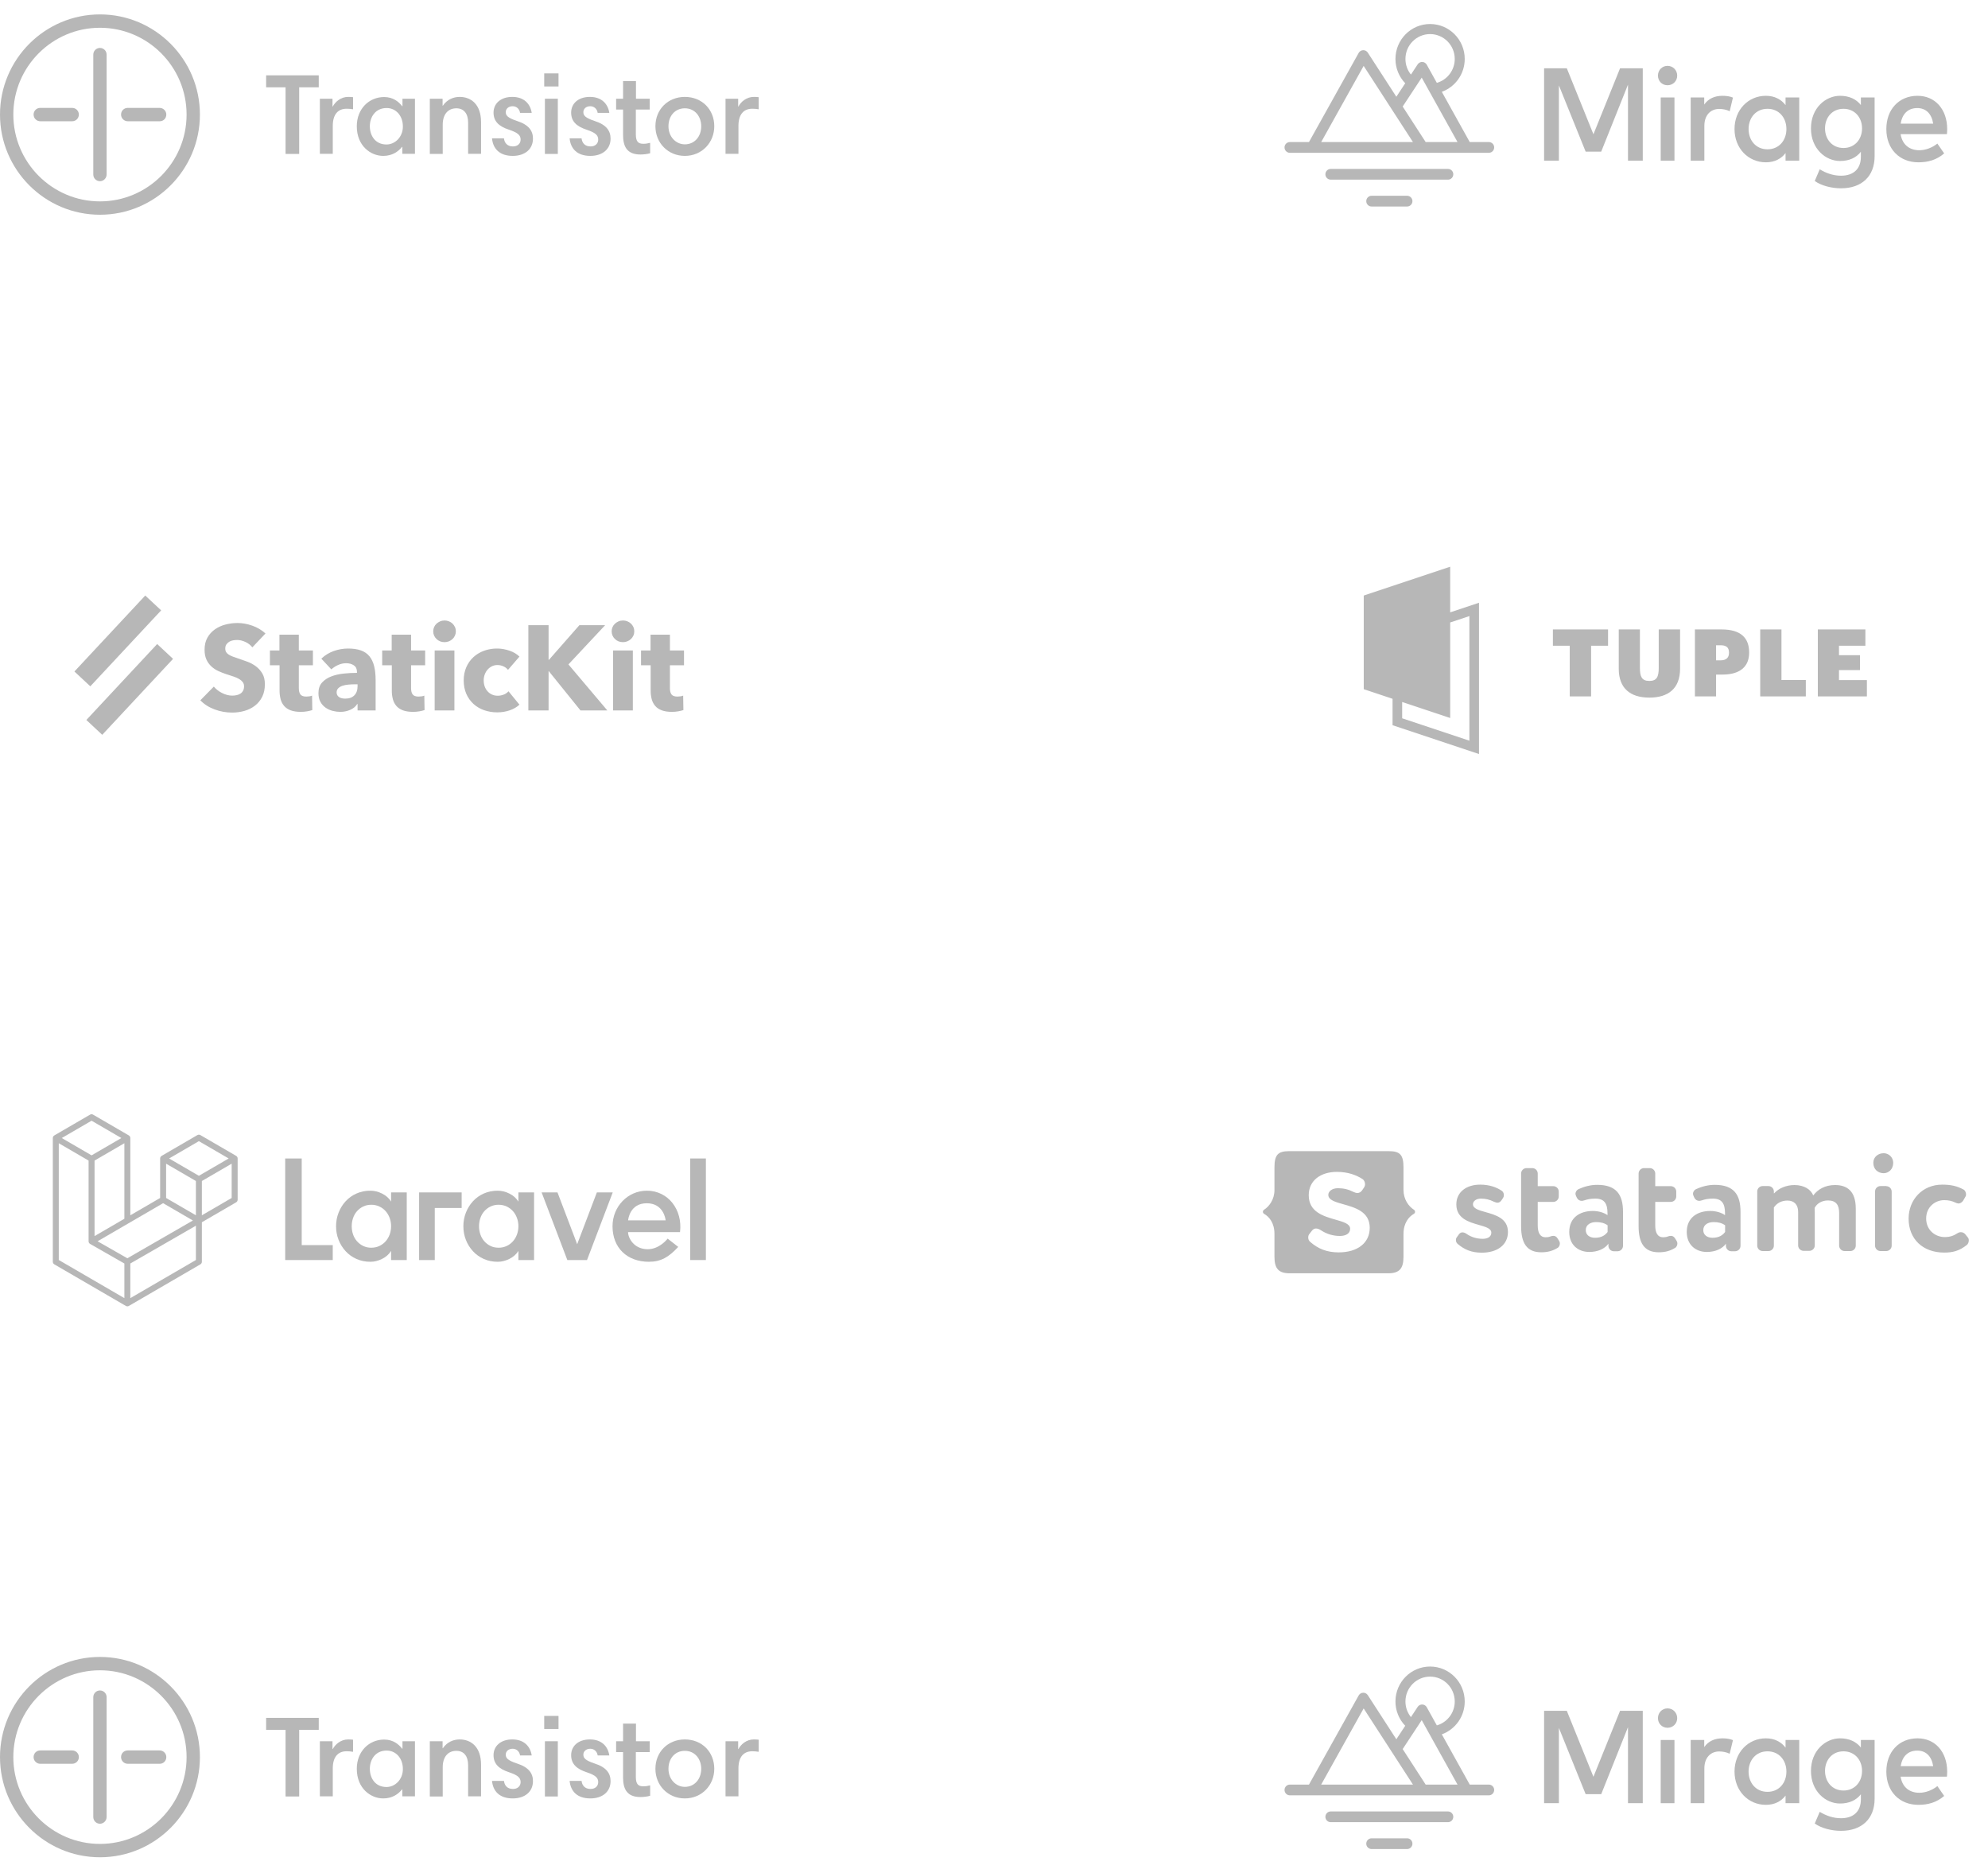 <svg width="414" height="390" viewBox="0 0 414 390" fill="none" xmlns="http://www.w3.org/2000/svg">
<g clip-path="url(#clip0_586_1708)">
<path d="M19.834 37.323C20.095 37.584 20.448 37.73 20.816 37.731C21.567 37.731 22.203 37.093 22.203 36.34V11.37C22.203 11.002 22.057 10.648 21.797 10.388C21.536 10.127 21.183 9.981 20.815 9.98C20.035 9.98 19.428 10.617 19.428 11.37V36.341C19.428 36.709 19.574 37.062 19.834 37.323Z" fill="#B7B7B7"/>
<path d="M8.383 25.247H15.033L15.034 25.246C15.403 25.246 15.756 25.099 16.017 24.839C16.278 24.578 16.424 24.225 16.424 23.856C16.424 23.487 16.278 23.134 16.017 22.873C15.756 22.612 15.403 22.466 15.034 22.466H8.384C7.603 22.466 6.996 23.074 6.996 23.857C6.996 24.225 7.142 24.578 7.402 24.839C7.662 25.099 8.015 25.246 8.383 25.247Z" fill="#B7B7B7"/>
<path d="M26.598 25.247H33.276C34.028 25.247 34.635 24.638 34.635 23.856C34.635 23.488 34.489 23.135 34.229 22.874C33.969 22.614 33.616 22.467 33.248 22.466H26.598C25.817 22.466 25.21 23.074 25.21 23.857C25.21 24.225 25.356 24.578 25.616 24.839C25.877 25.1 26.23 25.247 26.598 25.247Z" fill="#B7B7B7"/>
<path fill-rule="evenodd" clip-rule="evenodd" d="M0 23.856C0 35.356 9.338 44.712 20.816 44.712C32.294 44.712 41.632 35.356 41.632 23.856C41.632 12.356 32.294 3 20.816 3C9.338 3 0 12.356 0 23.856ZM2.776 23.856C2.776 13.891 10.871 5.781 20.816 5.781C30.762 5.781 38.856 13.891 38.856 23.856C38.856 33.821 30.762 41.931 20.816 41.931C10.871 41.931 2.776 33.821 2.776 23.856Z" fill="#B7B7B7"/>
<path d="M55.423 15.687V18.178H59.47V32.053H62.304V18.178H66.38V15.687H55.423Z" fill="#B7B7B7"/>
<path d="M72.191 22.639C72.637 22.638 73.082 22.677 73.521 22.755V20.235L73.502 20.233C73.219 20.205 72.933 20.176 72.51 20.176C70.977 20.176 69.82 21.191 69.3 22.176H69.242V20.554H66.611V32.024H69.301V26.231C69.301 23.827 70.37 22.639 72.191 22.639Z" fill="#B7B7B7"/>
<path fill-rule="evenodd" clip-rule="evenodd" d="M86.416 32.024V20.553H83.814V22.117H83.756C83.062 21.219 81.905 20.206 79.997 20.206C76.875 20.206 74.302 22.639 74.302 26.289C74.302 30.402 77.222 32.459 79.795 32.459C81.703 32.459 82.947 31.561 83.727 30.576H83.785V32.024H86.416ZM83.9 26.346C83.9 28.548 82.252 30.084 80.489 30.084C78.118 30.084 77.019 28.2 77.019 26.289C77.019 24.406 78.147 22.494 80.518 22.494C82.397 22.494 83.9 24.029 83.9 26.346Z" fill="#B7B7B7"/>
<path d="M92.17 20.553H89.51L89.509 32.053H92.198V25.97C92.198 23.74 93.354 22.552 95.031 22.552C96.564 22.552 97.488 23.594 97.488 25.564V32.024H100.178V25.42C100.178 21.741 98.096 20.177 95.725 20.177C94.453 20.177 93.123 20.698 92.227 22.002H92.17V20.553Z" fill="#B7B7B7"/>
<path d="M106.769 22.118C107.55 22.118 108.186 22.668 108.302 23.508L110.73 23.507C110.441 21.625 109.14 20.177 106.682 20.177C104.254 20.177 102.779 21.567 102.779 23.45C102.779 25.246 103.878 26.318 106.018 27.013C107.926 27.65 108.417 28.201 108.417 29.069C108.417 29.852 107.839 30.489 106.827 30.489C105.642 30.489 105.063 29.765 104.948 28.809H102.461C102.664 30.952 104.023 32.459 106.769 32.459C109.4 32.459 110.99 30.981 110.99 28.867C110.99 27.245 110.123 25.97 107.665 25.188C105.671 24.522 105.324 24.029 105.324 23.334C105.324 22.697 105.844 22.118 106.769 22.118Z" fill="#B7B7B7"/>
<path d="M116.31 15.281H113.332V18.004H116.31V15.281Z" fill="#B7B7B7"/>
<path d="M116.165 20.553H113.477V32.053H116.165V20.553Z" fill="#B7B7B7"/>
<path d="M122.93 22.118C123.711 22.118 124.347 22.668 124.463 23.508L126.891 23.507C126.602 21.625 125.301 20.177 122.844 20.177C120.415 20.177 118.941 21.567 118.941 23.45C118.941 25.246 120.039 26.318 122.179 27.013C124.087 27.65 124.578 28.201 124.578 29.069C124.578 29.852 124 30.489 122.988 30.489C121.803 30.489 121.225 29.765 121.109 28.809H118.623C118.825 30.952 120.184 32.459 122.93 32.459C125.561 32.459 127.151 30.981 127.151 28.867C127.151 27.245 126.284 25.97 123.827 25.188C121.832 24.522 121.485 24.029 121.485 23.334C121.485 22.697 122.005 22.118 122.93 22.118Z" fill="#B7B7B7"/>
<path d="M129.753 20.553H128.308V22.813H129.753V28.085C129.753 30.431 130.505 32.169 133.367 32.169C134.032 32.169 134.784 32.082 135.391 31.908V29.736C134.986 29.852 134.466 29.939 134.003 29.939C132.905 29.939 132.413 29.504 132.413 27.94V22.813H135.304V20.553H132.442V16.875H129.753V20.553Z" fill="#B7B7B7"/>
<path fill-rule="evenodd" clip-rule="evenodd" d="M148.748 26.289C148.748 22.813 146.204 20.177 142.619 20.177C139.15 20.177 136.49 22.726 136.49 26.289C136.49 29.765 139.121 32.459 142.619 32.459C146.175 32.459 148.748 29.678 148.748 26.289ZM146.03 26.289C146.03 28.432 144.643 30.054 142.619 30.054C140.769 30.054 139.207 28.49 139.207 26.289C139.207 24.145 140.566 22.552 142.619 22.552C144.729 22.552 146.03 24.261 146.03 26.289Z" fill="#B7B7B7"/>
<path d="M153.78 26.231C153.78 23.827 154.849 22.639 156.671 22.639C157.117 22.638 157.562 22.677 158.001 22.755V20.235L157.98 20.233C157.697 20.204 157.412 20.176 156.989 20.176C155.456 20.176 154.3 21.191 153.78 22.176H153.722V20.554H151.091V32.024H153.78V26.231Z" fill="#B7B7B7"/>
</g>
<g clip-path="url(#clip1_586_1708)">
<path d="M19.834 379.323C20.095 379.584 20.448 379.73 20.816 379.731C21.567 379.731 22.203 379.093 22.203 378.34V353.37C22.203 353.002 22.057 352.648 21.797 352.388C21.536 352.127 21.183 351.981 20.815 351.98C20.035 351.98 19.428 352.617 19.428 353.37V378.341C19.428 378.709 19.574 379.063 19.834 379.323Z" fill="#B7B7B7"/>
<path d="M8.383 367.247H15.033L15.034 367.246C15.403 367.246 15.756 367.1 16.017 366.839C16.278 366.578 16.424 366.225 16.424 365.856C16.424 365.487 16.278 365.134 16.017 364.873C15.756 364.612 15.403 364.466 15.034 364.466H8.384C7.603 364.466 6.996 365.074 6.996 365.857C6.996 366.225 7.142 366.578 7.402 366.839C7.662 367.099 8.015 367.246 8.383 367.247Z" fill="#B7B7B7"/>
<path d="M26.598 367.247H33.276C34.028 367.247 34.635 366.638 34.635 365.856C34.635 365.488 34.489 365.135 34.229 364.874C33.969 364.614 33.616 364.467 33.248 364.466H26.598C25.817 364.466 25.21 365.074 25.21 365.857C25.21 366.225 25.356 366.579 25.616 366.839C25.877 367.1 26.23 367.246 26.598 367.247Z" fill="#B7B7B7"/>
<path fill-rule="evenodd" clip-rule="evenodd" d="M0 365.856C0 377.356 9.338 386.712 20.816 386.712C32.294 386.712 41.632 377.356 41.632 365.856C41.632 354.356 32.294 345 20.816 345C9.338 345 0 354.356 0 365.856ZM2.776 365.856C2.776 355.891 10.871 347.781 20.816 347.781C30.762 347.781 38.856 355.891 38.856 365.856C38.856 375.821 30.762 383.931 20.816 383.931C10.871 383.931 2.776 375.821 2.776 365.856Z" fill="#B7B7B7"/>
<path d="M55.423 357.687V360.178H59.47V374.053H62.304V360.178H66.38V357.687H55.423Z" fill="#B7B7B7"/>
<path d="M72.191 364.639C72.637 364.638 73.082 364.677 73.521 364.755V362.235L73.502 362.233C73.219 362.205 72.933 362.176 72.51 362.176C70.977 362.176 69.82 363.191 69.3 364.176H69.242V362.554H66.611V374.024H69.301V368.231C69.301 365.827 70.37 364.639 72.191 364.639Z" fill="#B7B7B7"/>
<path fill-rule="evenodd" clip-rule="evenodd" d="M86.416 374.024V362.553H83.814V364.117H83.756C83.062 363.219 81.905 362.206 79.997 362.206C76.875 362.206 74.302 364.639 74.302 368.289C74.302 372.402 77.222 374.459 79.795 374.459C81.703 374.459 82.947 373.561 83.727 372.576H83.785V374.024H86.416ZM83.9 368.346C83.9 370.548 82.252 372.084 80.489 372.084C78.118 372.084 77.019 370.2 77.019 368.289C77.019 366.406 78.147 364.494 80.518 364.494C82.397 364.494 83.9 366.029 83.9 368.346Z" fill="#B7B7B7"/>
<path d="M92.17 362.553H89.51L89.509 374.053H92.198V367.97C92.198 365.74 93.354 364.552 95.031 364.552C96.564 364.552 97.488 365.594 97.488 367.564V374.024H100.178V367.42C100.178 363.741 98.096 362.177 95.725 362.177C94.453 362.177 93.123 362.698 92.227 364.002H92.17V362.553Z" fill="#B7B7B7"/>
<path d="M106.769 364.118C107.55 364.118 108.186 364.668 108.302 365.508L110.73 365.507C110.441 363.625 109.14 362.177 106.682 362.177C104.254 362.177 102.779 363.567 102.779 365.45C102.779 367.246 103.878 368.318 106.018 369.013C107.926 369.65 108.417 370.201 108.417 371.069C108.417 371.852 107.839 372.489 106.827 372.489C105.642 372.489 105.063 371.765 104.948 370.809H102.461C102.664 372.952 104.023 374.459 106.769 374.459C109.4 374.459 110.99 372.981 110.99 370.867C110.99 369.245 110.123 367.97 107.665 367.188C105.671 366.522 105.324 366.029 105.324 365.334C105.324 364.697 105.844 364.118 106.769 364.118Z" fill="#B7B7B7"/>
<path d="M116.31 357.281H113.332V360.004H116.31V357.281Z" fill="#B7B7B7"/>
<path d="M116.165 362.553H113.477V374.053H116.165V362.553Z" fill="#B7B7B7"/>
<path d="M122.93 364.118C123.711 364.118 124.347 364.668 124.463 365.508L126.891 365.507C126.602 363.625 125.301 362.177 122.844 362.177C120.415 362.177 118.941 363.567 118.941 365.45C118.941 367.246 120.039 368.318 122.179 369.013C124.087 369.65 124.578 370.201 124.578 371.069C124.578 371.852 124 372.489 122.988 372.489C121.803 372.489 121.225 371.765 121.109 370.809H118.623C118.825 372.952 120.184 374.459 122.93 374.459C125.561 374.459 127.151 372.981 127.151 370.867C127.151 369.245 126.284 367.97 123.827 367.188C121.832 366.522 121.485 366.029 121.485 365.334C121.485 364.697 122.005 364.118 122.93 364.118Z" fill="#B7B7B7"/>
<path d="M129.753 362.553H128.308V364.813H129.753V370.085C129.753 372.431 130.505 374.169 133.367 374.169C134.032 374.169 134.784 374.082 135.391 373.908V371.736C134.986 371.852 134.466 371.939 134.003 371.939C132.905 371.939 132.413 371.504 132.413 369.94V364.813H135.304V362.553H132.442V358.875H129.753V362.553Z" fill="#B7B7B7"/>
<path fill-rule="evenodd" clip-rule="evenodd" d="M148.748 368.289C148.748 364.813 146.204 362.177 142.619 362.177C139.15 362.177 136.49 364.726 136.49 368.289C136.49 371.765 139.121 374.459 142.619 374.459C146.175 374.459 148.748 371.678 148.748 368.289ZM146.03 368.289C146.03 370.432 144.643 372.054 142.619 372.054C140.769 372.054 139.207 370.49 139.207 368.289C139.207 366.145 140.566 364.552 142.619 364.552C144.729 364.552 146.03 366.261 146.03 368.289Z" fill="#B7B7B7"/>
<path d="M153.78 368.231C153.78 365.827 154.849 364.639 156.671 364.639C157.117 364.638 157.562 364.677 158.001 364.755V362.235L157.98 362.233C157.697 362.205 157.412 362.176 156.989 362.176C155.456 362.176 154.3 363.191 153.78 364.176H153.722V362.554H151.091V374.024H153.78V368.231Z" fill="#B7B7B7"/>
</g>
<g clip-path="url(#clip2_586_1708)">
<path fill-rule="evenodd" clip-rule="evenodd" d="M305.029 12.273C305.029 8.256 301.8 5 297.816 5C293.833 5 290.603 8.256 290.603 12.273C290.6 14.16 291.329 15.975 292.638 17.335L290.788 20.144L284.84 10.955C284.736 10.795 284.593 10.664 284.423 10.576C284.254 10.487 284.065 10.444 283.874 10.45C283.683 10.457 283.497 10.512 283.334 10.612C283.171 10.711 283.037 10.851 282.944 11.018L272.591 29.58H268.611C267.998 29.58 267.501 30.08 267.501 30.698C267.501 31.316 267.998 31.816 268.61 31.816H305.406C305.417 31.816 305.429 31.816 305.44 31.816H310.052C310.665 31.816 311.162 31.316 311.162 30.698C311.162 30.08 310.665 29.58 310.052 29.58H306.072L300.258 19.118C301.66 18.605 302.869 17.672 303.723 16.448C304.576 15.223 305.032 13.766 305.029 12.273ZM296.895 29.58L292.107 22.183L296.072 16.162L303.529 29.58H296.895ZM283.98 13.72L294.247 29.58H275.135L283.98 13.72ZM301.917 15.386C302.59 14.488 302.952 13.395 302.949 12.273C302.949 9.414 300.651 7.097 297.816 7.097C294.981 7.097 292.682 9.414 292.682 12.273C292.68 13.457 293.083 14.607 293.826 15.53L295.228 13.4C295.333 13.241 295.477 13.112 295.646 13.025C295.815 12.938 296.004 12.896 296.194 12.903C296.384 12.91 296.57 12.967 296.732 13.066C296.894 13.166 297.028 13.306 297.12 13.472L299.221 17.253C300.299 16.94 301.245 16.285 301.917 15.386Z" fill="#B7B7B7"/>
<path d="M276.013 36.29C276.013 35.673 276.509 35.173 277.12 35.173H301.541C302.152 35.173 302.648 35.673 302.648 36.29C302.648 36.906 302.152 37.406 301.54 37.406H277.12C276.509 37.406 276.013 36.907 276.013 36.29Z" fill="#B7B7B7"/>
<path d="M284.523 41.882C284.523 41.264 285.02 40.763 285.633 40.763H293.028C293.641 40.763 294.138 41.264 294.138 41.882C294.138 42.5 293.641 43 293.029 43H285.633C285.02 43 284.523 42.499 284.523 41.882Z" fill="#B7B7B7"/>
<path fill-rule="evenodd" clip-rule="evenodd" d="M387.527 21.871C386.545 20.621 385.074 19.948 383.18 19.948C380.196 19.948 377.131 22.476 377.131 26.734C377.131 30.992 380.196 33.52 383.18 33.52C385.074 33.52 386.545 32.86 387.527 31.597V32.655C387.527 35.1 386.055 36.584 383.385 36.584C381.791 36.584 380.278 36.061 378.957 35.251L377.921 37.683C379.297 38.672 381.436 39.208 383.385 39.208C387.745 39.208 390.388 36.667 390.388 32.531V20.291H387.527V21.871ZM380.06 26.734C380.06 24.509 381.504 22.654 383.915 22.654C386.218 22.654 387.772 24.427 387.772 26.734C387.772 29.042 386.218 30.814 383.915 30.814C381.504 30.814 380.06 28.947 380.06 26.734Z" fill="#B7B7B7"/>
<path fill-rule="evenodd" clip-rule="evenodd" d="M371.841 21.885C370.942 20.717 369.593 19.948 367.74 19.948C364.09 19.948 361.214 22.846 361.214 26.871C361.214 30.896 364.089 33.795 367.74 33.795C369.594 33.795 370.942 33.04 371.841 31.872V33.452H374.689V20.292H371.841V21.885ZM364.143 26.871C364.143 24.564 365.629 22.654 368.081 22.654C370.438 22.654 372.019 24.467 372.019 26.871C372.019 29.275 370.438 31.089 368.081 31.089C365.629 31.089 364.143 29.179 364.143 26.871Z" fill="#B7B7B7"/>
<path fill-rule="evenodd" clip-rule="evenodd" d="M405.5 26.858C405.487 22.751 402.98 19.948 399.328 19.948C395.486 19.948 392.829 22.751 392.829 26.872C392.829 31.048 395.595 33.796 399.505 33.796C401.481 33.796 403.279 33.316 404.873 31.942L403.456 29.894C402.38 30.759 400.99 31.282 399.682 31.282C397.829 31.282 396.181 30.292 395.799 27.929H405.446C405.473 27.6 405.5 27.229 405.5 26.858ZM395.813 25.745C396.113 23.822 397.243 22.503 399.273 22.503C401.086 22.503 402.271 23.698 402.584 25.745H395.813Z" fill="#B7B7B7"/>
<path d="M331.832 27.956L326.287 14.219H321.559V33.452H324.639V17.777L330.21 31.57H333.453L339.026 17.626V33.452H342.106V14.219H337.377L331.832 27.956Z" fill="#B7B7B7"/>
<path d="M348.704 20.292V33.452H345.843V20.292H348.704Z" fill="#B7B7B7"/>
<path d="M360.886 20.319C360.886 20.319 360.886 20.319 360.886 20.319V20.319Z" fill="#B7B7B7"/>
<path d="M358.692 19.949C359.564 19.949 360.232 20.058 360.886 20.319L360.204 23.161C359.605 22.845 358.733 22.68 358.038 22.68C356.226 22.68 354.932 23.972 354.932 26.21V33.45H352.084V20.29H354.904V21.775C355.762 20.525 357.098 19.949 358.692 19.949Z" fill="#B7B7B7"/>
<path d="M347.259 13.711C348.39 13.711 349.276 14.604 349.276 15.744C349.276 16.884 348.39 17.75 347.259 17.75C346.129 17.75 345.269 16.884 345.269 15.744C345.269 14.604 346.129 13.711 347.259 13.711Z" fill="#B7B7B7"/>
</g>
<g clip-path="url(#clip3_586_1708)">
<path fill-rule="evenodd" clip-rule="evenodd" d="M305.029 354.273C305.029 350.256 301.8 347 297.816 347C293.833 347 290.603 350.256 290.603 354.273C290.6 356.16 291.329 357.975 292.638 359.335L290.788 362.144L284.84 352.955C284.736 352.795 284.593 352.664 284.423 352.576C284.254 352.487 284.065 352.444 283.874 352.451C283.683 352.457 283.497 352.512 283.334 352.612C283.171 352.711 283.037 352.851 282.944 353.018L272.591 371.58H268.611C267.998 371.58 267.501 372.08 267.501 372.698C267.501 373.316 267.998 373.816 268.61 373.816H305.406C305.417 373.816 305.429 373.816 305.44 373.816H310.052C310.665 373.816 311.162 373.316 311.162 372.698C311.162 372.08 310.665 371.58 310.052 371.58H306.072L300.258 361.118C301.66 360.605 302.869 359.672 303.723 358.448C304.576 357.223 305.032 355.766 305.029 354.273ZM296.895 371.58L292.107 364.183L296.072 358.162L303.529 371.58H296.895ZM283.98 355.72L294.247 371.58H275.135L283.98 355.72ZM301.917 357.386C302.59 356.488 302.952 355.395 302.949 354.273C302.949 351.414 300.651 349.097 297.816 349.097C294.981 349.097 292.682 351.414 292.682 354.273C292.68 355.458 293.083 356.607 293.826 357.53L295.228 355.4C295.333 355.241 295.477 355.112 295.646 355.025C295.815 354.938 296.004 354.896 296.194 354.903C296.384 354.91 296.57 354.967 296.732 355.066C296.894 355.166 297.028 355.306 297.12 355.472L299.221 359.253C300.299 358.94 301.245 358.284 301.917 357.386Z" fill="#B7B7B7"/>
<path d="M276.013 378.29C276.013 377.673 276.509 377.173 277.12 377.173H301.541C302.152 377.173 302.648 377.673 302.648 378.29C302.648 378.906 302.152 379.406 301.54 379.406H277.12C276.509 379.406 276.013 378.907 276.013 378.29Z" fill="#B7B7B7"/>
<path d="M284.523 383.882C284.523 383.264 285.02 382.763 285.633 382.763H293.028C293.641 382.763 294.138 383.264 294.138 383.882C294.138 384.5 293.641 385 293.029 385H285.633C285.02 385 284.523 384.499 284.523 383.882Z" fill="#B7B7B7"/>
<path fill-rule="evenodd" clip-rule="evenodd" d="M387.527 363.871C386.545 362.621 385.074 361.948 383.18 361.948C380.196 361.948 377.131 364.476 377.131 368.734C377.131 372.992 380.196 375.52 383.18 375.52C385.074 375.52 386.545 374.86 387.527 373.597V374.655C387.527 377.1 386.055 378.584 383.385 378.584C381.791 378.584 380.278 378.061 378.957 377.251L377.921 379.683C379.297 380.672 381.436 381.208 383.385 381.208C387.745 381.208 390.388 378.667 390.388 374.531V362.291H387.527V363.871ZM380.06 368.734C380.06 366.509 381.504 364.654 383.915 364.654C386.218 364.654 387.772 366.427 387.772 368.734C387.772 371.042 386.218 372.814 383.915 372.814C381.504 372.814 380.06 370.947 380.06 368.734Z" fill="#B7B7B7"/>
<path fill-rule="evenodd" clip-rule="evenodd" d="M371.841 363.885C370.942 362.717 369.593 361.948 367.74 361.948C364.09 361.948 361.214 364.846 361.214 368.871C361.214 372.896 364.089 375.795 367.74 375.795C369.594 375.795 370.942 375.04 371.841 373.872V375.452H374.689V362.292H371.841V363.885ZM364.143 368.871C364.143 366.564 365.629 364.654 368.081 364.654C370.438 364.654 372.019 366.467 372.019 368.871C372.019 371.275 370.438 373.089 368.081 373.089C365.629 373.089 364.143 371.179 364.143 368.871Z" fill="#B7B7B7"/>
<path fill-rule="evenodd" clip-rule="evenodd" d="M405.5 368.858C405.487 364.751 402.98 361.948 399.328 361.948C395.486 361.948 392.829 364.751 392.829 368.872C392.829 373.048 395.595 375.796 399.505 375.796C401.481 375.796 403.279 375.316 404.873 373.942L403.456 371.894C402.38 372.759 400.99 373.282 399.682 373.282C397.829 373.282 396.181 372.292 395.799 369.929H405.446C405.473 369.6 405.5 369.229 405.5 368.858ZM395.813 367.745C396.113 365.822 397.243 364.503 399.273 364.503C401.086 364.503 402.271 365.698 402.584 367.745H395.813Z" fill="#B7B7B7"/>
<path d="M331.832 369.956L326.287 356.219H321.559V375.452H324.639V359.777L330.21 373.57H333.453L339.026 359.626V375.452H342.106V356.219H337.377L331.832 369.956Z" fill="#B7B7B7"/>
<path d="M348.704 362.292V375.452H345.843V362.292H348.704Z" fill="#B7B7B7"/>
<path d="M360.886 362.319C360.886 362.319 360.886 362.319 360.886 362.319V362.319Z" fill="#B7B7B7"/>
<path d="M358.692 361.949C359.564 361.949 360.232 362.058 360.886 362.319L360.204 365.161C359.605 364.845 358.733 364.68 358.038 364.68C356.226 364.68 354.932 365.972 354.932 368.21V375.45H352.084V362.29H354.904V363.775C355.762 362.525 357.098 361.949 358.692 361.949Z" fill="#B7B7B7"/>
<path d="M347.259 355.711C348.39 355.711 349.276 356.604 349.276 357.744C349.276 358.884 348.39 359.75 347.259 359.75C346.129 359.75 345.269 358.884 345.269 357.744C345.269 356.604 346.129 355.711 347.259 355.711Z" fill="#B7B7B7"/>
</g>
<g clip-path="url(#clip4_586_1708)">
<path d="M18.81 142.903L33.56 127.087L30.249 124L15.5 139.816L18.81 142.903ZM21.292 153L36.04 137.184L32.73 134.097L17.982 149.913L21.292 153ZM52.553 134.784C52.168 134.303 51.674 133.921 51.112 133.669C50.518 133.393 49.946 133.255 49.394 133.255C49.11 133.255 48.822 133.28 48.53 133.33C48.237 133.38 47.974 133.477 47.74 133.619C47.506 133.761 47.31 133.945 47.15 134.17C46.992 134.396 46.913 134.684 46.913 135.035C46.913 135.335 46.975 135.587 47.101 135.787C47.226 135.987 47.41 136.163 47.652 136.314C47.894 136.464 48.182 136.602 48.517 136.727C48.851 136.853 49.227 136.982 49.645 137.116C50.247 137.316 50.874 137.538 51.525 137.78C52.162 138.014 52.761 138.339 53.305 138.745C53.84 139.146 54.283 139.644 54.634 140.237C54.984 140.83 55.16 141.57 55.16 142.456C55.16 143.475 54.972 144.356 54.596 145.1C54.238 145.822 53.719 146.453 53.08 146.943C52.427 147.436 51.687 147.802 50.899 148.021C50.075 148.255 49.223 148.373 48.367 148.371C47.097 148.371 45.868 148.151 44.682 147.708C43.495 147.265 42.509 146.634 41.723 145.815L44.531 142.957C44.966 143.492 45.538 143.939 46.248 144.298C46.958 144.658 47.665 144.838 48.367 144.838C48.684 144.838 48.993 144.804 49.294 144.737C49.595 144.67 49.858 144.561 50.084 144.411C50.309 144.261 50.489 144.06 50.623 143.809C50.757 143.559 50.823 143.258 50.823 142.907C50.823 142.573 50.74 142.288 50.573 142.054C50.379 141.796 50.136 141.579 49.858 141.415C49.494 141.198 49.108 141.021 48.705 140.889C48.245 140.73 47.723 140.559 47.138 140.375C46.57 140.191 46.013 139.973 45.471 139.723C44.939 139.48 44.448 139.154 44.017 138.758C43.583 138.354 43.233 137.868 42.989 137.328C42.73 136.769 42.601 136.088 42.601 135.286C42.601 134.3 42.801 133.456 43.202 132.754C43.591 132.065 44.131 131.474 44.782 131.024C45.452 130.565 46.199 130.229 46.988 130.034C47.799 129.826 48.633 129.72 49.47 129.72C50.472 129.72 51.496 129.904 52.54 130.272C53.585 130.64 54.5 131.182 55.286 131.902L52.553 134.784ZM62.23 138.52V143.283C62.23 143.868 62.343 144.306 62.568 144.599C62.794 144.891 63.199 145.038 63.784 145.038C63.984 145.038 64.198 145.021 64.424 144.988C64.618 144.963 64.807 144.913 64.987 144.838L65.037 147.845C64.754 147.945 64.394 148.033 63.96 148.109C63.529 148.184 63.093 148.221 62.656 148.221C61.82 148.221 61.118 148.117 60.55 147.908C59.982 147.699 59.527 147.398 59.184 147.006C58.834 146.6 58.581 146.12 58.444 145.602C58.287 145.009 58.212 144.397 58.219 143.784V138.52H56.213V135.436H58.193V132.152H62.23V135.436H65.163V138.52H62.23ZM74.464 142.48H73.937C73.486 142.48 73.031 142.501 72.571 142.543C72.111 142.585 71.701 142.665 71.343 142.781C71.011 142.882 70.707 143.058 70.453 143.295C70.219 143.521 70.102 143.818 70.102 144.185C70.102 144.419 70.156 144.62 70.265 144.787C70.373 144.954 70.511 145.087 70.678 145.188C70.845 145.288 71.038 145.359 71.255 145.401C71.472 145.443 71.681 145.464 71.882 145.464C72.717 145.464 73.356 145.234 73.799 144.774C74.242 144.314 74.464 143.692 74.464 142.907V142.481V142.48ZM66.918 137.14C67.654 136.438 68.529 135.9 69.488 135.561C70.448 135.213 71.462 135.035 72.483 135.035C73.536 135.035 74.426 135.165 75.153 135.424C75.88 135.683 76.469 136.084 76.92 136.627C77.372 137.17 77.702 137.855 77.91 138.683C78.12 139.51 78.224 140.492 78.224 141.628V147.921H74.464V146.592H74.388C74.071 147.11 73.59 147.512 72.947 147.795C72.287 148.082 71.574 148.228 70.854 148.221C70.329 148.218 69.807 148.151 69.299 148.021C68.776 147.892 68.279 147.671 67.833 147.369C67.381 147.058 67.008 146.646 66.743 146.166C66.458 145.664 66.316 145.046 66.316 144.311C66.316 143.408 66.563 142.681 67.056 142.13C67.549 141.578 68.184 141.152 68.961 140.851C69.738 140.551 70.603 140.35 71.556 140.25C72.508 140.15 73.436 140.099 74.338 140.099V139.899C74.338 139.28 74.121 138.825 73.687 138.532C73.252 138.24 72.717 138.093 72.082 138.093C71.497 138.093 70.933 138.219 70.39 138.47C69.882 138.697 69.413 139.001 68.998 139.372L66.918 137.141V137.14ZM85.606 138.52V143.283C85.606 143.868 85.718 144.306 85.944 144.599C86.169 144.891 86.574 145.038 87.16 145.038C87.36 145.038 87.573 145.021 87.799 144.988C88.025 144.954 88.213 144.904 88.363 144.838L88.413 147.845C88.129 147.945 87.77 148.033 87.335 148.109C86.905 148.184 86.469 148.221 86.032 148.221C85.196 148.221 84.494 148.117 83.926 147.908C83.358 147.699 82.902 147.398 82.56 147.006C82.21 146.6 81.957 146.12 81.82 145.602C81.663 145.009 81.587 144.397 81.594 143.784V138.52H79.59V135.436H81.57V132.152H85.607V135.436H88.54V138.52H85.607H85.606ZM94.931 131.45C94.931 131.768 94.868 132.064 94.743 132.34C94.623 132.608 94.453 132.851 94.242 133.055C93.789 133.476 93.193 133.709 92.575 133.707C91.906 133.707 91.346 133.485 90.895 133.042C90.678 132.838 90.506 132.591 90.389 132.317C90.273 132.043 90.215 131.748 90.218 131.45C90.218 131.15 90.277 130.861 90.394 130.585C90.511 130.31 90.678 130.071 90.895 129.871C91.112 129.671 91.363 129.507 91.647 129.382C91.931 129.257 92.24 129.194 92.575 129.194C92.892 129.194 93.197 129.252 93.49 129.369C93.782 129.486 94.033 129.645 94.242 129.846C94.451 130.046 94.618 130.285 94.743 130.56C94.869 130.836 94.931 131.133 94.931 131.45ZM90.52 147.92V135.437H94.631V147.922H90.52V147.92ZM105.793 139.472C105.539 139.156 105.212 138.906 104.84 138.745C104.456 138.565 104.036 138.471 103.612 138.47C103.177 138.47 102.784 138.557 102.433 138.733C102.088 138.904 101.781 139.143 101.531 139.435C101.281 139.727 101.084 140.065 100.941 140.45C100.798 140.843 100.726 141.259 100.729 141.678C100.729 142.113 100.796 142.522 100.929 142.907C101.057 143.281 101.257 143.626 101.519 143.922C101.777 144.215 102.087 144.444 102.446 144.612C102.806 144.779 103.211 144.862 103.662 144.862C104.08 144.862 104.493 144.782 104.902 144.624C105.312 144.465 105.642 144.235 105.892 143.934L108.174 146.717C107.656 147.219 106.988 147.611 106.169 147.895C105.33 148.183 104.448 148.327 103.561 148.322C102.623 148.33 101.691 148.177 100.804 147.87C99.982 147.587 99.227 147.14 98.585 146.554C97.951 145.967 97.447 145.254 97.106 144.461C96.746 143.642 96.567 142.715 96.567 141.678C96.567 140.658 96.747 139.74 97.107 138.921C97.448 138.128 97.951 137.415 98.585 136.828C99.228 136.241 99.983 135.789 100.804 135.498C102.109 135.032 103.514 134.916 104.878 135.16C105.321 135.244 105.747 135.357 106.156 135.499C106.566 135.641 106.942 135.816 107.284 136.025C107.627 136.235 107.924 136.464 108.174 136.715L105.793 139.472ZM120.884 147.921L114.291 139.748H114.241V147.921H110.029V130.17H114.241V137.39H114.316L120.659 130.17H126.023L118.377 138.343L126.475 147.92H120.884V147.921ZM132.09 131.451C132.09 131.768 132.028 132.064 131.902 132.341C131.782 132.609 131.612 132.851 131.401 133.055C130.948 133.475 130.352 133.708 129.734 133.707C129.065 133.707 128.505 133.485 128.054 133.042C127.837 132.838 127.665 132.591 127.549 132.317C127.432 132.043 127.374 131.748 127.377 131.45C127.377 131.15 127.436 130.861 127.553 130.585C127.67 130.31 127.837 130.071 128.054 129.871C128.271 129.671 128.522 129.507 128.806 129.382C129.09 129.257 129.399 129.194 129.734 129.194C130.352 129.193 130.948 129.426 131.401 129.846C131.61 130.046 131.777 130.285 131.902 130.56C132.028 130.836 132.09 131.133 132.09 131.45V131.451ZM127.678 147.921V135.436H131.789V147.921H127.678ZM139.511 138.52V143.283C139.511 143.868 139.623 144.306 139.849 144.599C140.075 144.891 140.48 145.038 141.065 145.038C141.265 145.038 141.479 145.021 141.704 144.988C141.898 144.964 142.088 144.913 142.268 144.838L142.318 147.845C142.034 147.945 141.675 148.033 141.24 148.109C140.81 148.184 140.374 148.221 139.937 148.221C139.101 148.221 138.399 148.117 137.831 147.908C137.263 147.699 136.807 147.398 136.465 147.006C136.115 146.6 135.862 146.12 135.725 145.602C135.569 145.009 135.493 144.397 135.5 143.784V138.52H133.494V135.436H135.475V132.152H139.511V135.436H142.444V138.52H139.511Z" fill="#B7B7B7"/>
</g>
<path fill-rule="evenodd" clip-rule="evenodd" d="M284 124L302 118V127.5L308 125.5V157L290 151V145.5L284 143.5V124ZM302 149.5L292 146.167V149.56L306 154.225V128.275L302 129.608V149.5Z" fill="#B7B7B7"/>
<path d="M326.9 145V134.451H323.39V131.058H334.876V134.45H331.346V145H326.9Z" fill="#B7B7B7"/>
<path d="M343.481 145.254C339.405 145.254 337.105 143.226 337.105 139.248V131.058H341.511V139.073C341.511 140.886 341.901 141.783 343.481 141.783C345.041 141.783 345.431 140.886 345.431 139.053V131.058H349.877V139.209C349.877 143.401 347.381 145.254 343.481 145.254Z" fill="#B7B7B7"/>
<path fill-rule="evenodd" clip-rule="evenodd" d="M352.965 145V131.058H358.523C362.54 131.058 364.256 132.852 364.256 135.835V135.913C364.256 138.819 362.326 140.457 358.718 140.457H357.372V145H352.965ZM358.288 137.493H357.372V134.353H358.308C359.458 134.353 360.063 134.783 360.063 135.855V135.933C360.063 136.966 359.458 137.493 358.288 137.493Z" fill="#B7B7B7"/>
<path d="M366.563 131.058V145H376.06V141.588H370.99V131.058H366.563Z" fill="#B7B7B7"/>
<path d="M378.562 145V131.058H388.468V134.451H382.969V136.421H387.337V139.521H382.969V141.607H388.78V145H378.562Z" fill="#B7B7B7"/>
<path fill-rule="evenodd" clip-rule="evenodd" d="M49.458 241.024L49.459 241.028C49.461 241.031 49.462 241.034 49.464 241.038C49.465 241.041 49.466 241.045 49.467 241.048C49.481 241.102 49.489 241.157 49.489 241.212V249.798C49.489 249.908 49.461 250.016 49.406 250.111C49.351 250.206 49.273 250.286 49.178 250.341L42.04 254.491V262.714C42.04 262.824 42.011 262.932 41.956 263.027C41.902 263.123 41.823 263.202 41.728 263.257L26.829 271.917C26.795 271.936 26.759 271.95 26.721 271.961C26.716 271.963 26.712 271.965 26.707 271.967C26.698 271.972 26.689 271.976 26.679 271.979C26.575 272.007 26.465 272.007 26.361 271.979C26.354 271.977 26.347 271.975 26.341 271.972L26.333 271.968L26.313 271.958L26.302 271.954C26.271 271.944 26.24 271.933 26.21 271.916L11.311 263.257C11.216 263.202 11.138 263.122 11.083 263.027C11.028 262.932 11 262.824 11 262.714V236.956C11 236.901 11.007 236.846 11.021 236.793C11.024 236.783 11.028 236.774 11.033 236.765C11.036 236.757 11.04 236.749 11.043 236.74L11.063 236.687C11.069 236.672 11.075 236.657 11.083 236.643C11.09 236.631 11.1 236.62 11.109 236.608C11.115 236.601 11.121 236.594 11.126 236.587C11.131 236.58 11.136 236.573 11.14 236.566C11.153 236.548 11.165 236.53 11.181 236.514C11.193 236.503 11.206 236.493 11.219 236.484C11.226 236.478 11.234 236.473 11.241 236.467C11.248 236.462 11.255 236.456 11.262 236.45C11.277 236.437 11.293 236.424 11.31 236.414L18.76 232.084C18.854 232.029 18.961 232 19.07 232C19.179 232 19.286 232.029 19.38 232.084L26.83 236.414C26.847 236.424 26.863 236.437 26.878 236.45C26.885 236.456 26.892 236.462 26.899 236.467L26.92 236.483C26.934 236.493 26.948 236.503 26.96 236.514C26.975 236.53 26.988 236.547 27 236.565L27.015 236.587C27.02 236.595 27.026 236.602 27.033 236.61C27.041 236.62 27.05 236.631 27.057 236.643C27.071 236.668 27.081 236.697 27.091 236.725L27.097 236.74L27.107 236.762L27.119 236.792C27.133 236.846 27.14 236.901 27.14 236.956V253.044L33.348 249.436V241.212C33.348 241.157 33.356 241.102 33.37 241.049C33.373 241.038 33.377 241.029 33.382 241.019C33.385 241.011 33.388 241.004 33.391 240.996L33.398 240.976C33.407 240.949 33.418 240.924 33.431 240.899C33.439 240.886 33.447 240.874 33.457 240.863C33.463 240.857 33.468 240.85 33.474 240.843L33.488 240.824C33.501 240.805 33.513 240.786 33.529 240.77C33.536 240.763 33.544 240.757 33.551 240.751L33.559 240.745L33.566 240.74C33.574 240.735 33.582 240.729 33.589 240.723L33.625 240.693C33.635 240.685 33.646 240.677 33.658 240.67L41.108 236.34C41.202 236.285 41.309 236.256 41.418 236.256C41.527 236.256 41.634 236.285 41.728 236.34L49.178 240.67C49.194 240.679 49.208 240.691 49.222 240.703C49.23 240.71 49.239 240.717 49.247 240.723L49.269 240.739L49.276 240.745C49.287 240.753 49.298 240.761 49.307 240.77C49.322 240.786 49.335 240.803 49.347 240.822L49.363 240.843C49.368 240.85 49.373 240.857 49.379 240.863C49.389 240.875 49.398 240.886 49.405 240.899C49.419 240.925 49.43 240.951 49.439 240.979L49.445 240.996L49.455 241.018L49.458 241.024ZM20.322 258.453L26.518 261.993L40.17 254.126L33.969 250.521L20.322 258.453ZM40.798 253.044V245.904L34.59 242.297V249.437L40.798 253.044ZM47.624 241.213L41.418 237.606L35.213 241.213L41.418 244.819L47.624 241.213ZM19.691 241.648V257.374L25.899 253.765V238.04L19.69 241.648H19.691ZM25.275 236.956L19.07 233.35L12.864 236.956L19.07 240.563L25.275 236.956ZM18.449 241.65L12.241 238.04V262.35L25.9 270.29V263.08L18.765 259.004L18.763 259.003L18.759 259C18.741 258.989 18.726 258.976 18.71 258.963L18.701 258.954L18.692 258.947C18.685 258.942 18.677 258.937 18.67 258.932C18.657 258.923 18.644 258.913 18.633 258.902L18.631 258.9C18.62 258.889 18.61 258.876 18.601 258.863L18.596 258.856C18.591 258.849 18.585 258.841 18.58 258.834L18.55 258.796C18.544 258.789 18.539 258.781 18.534 258.773L18.533 258.771C18.523 258.754 18.516 258.736 18.51 258.717L18.5 258.693L18.485 258.66C18.479 258.648 18.475 258.635 18.471 258.622C18.466 258.6 18.462 258.577 18.461 258.554L18.458 258.529L18.456 258.516L18.454 258.503L18.453 258.494C18.451 258.482 18.449 258.471 18.449 258.459V241.65ZM27.14 270.29L40.797 262.353V255.209L27.14 263.079V270.29ZM42.04 253.043L48.248 249.435V242.295L42.04 245.904V253.043Z" fill="#B7B7B7"/>
<path d="M143.739 241.214H147V262.36H143.739V241.214Z" fill="#B7B7B7"/>
<path d="M59.393 241.215H62.834V259.249H69.297V262.36H59.393V241.215Z" fill="#B7B7B7"/>
<path fill-rule="evenodd" clip-rule="evenodd" d="M81.446 250.186C81.006 249.481 80.384 248.928 79.576 248.525C78.767 248.122 77.955 247.92 77.137 247.92C76.079 247.92 75.112 248.117 74.235 248.51C73.378 248.887 72.609 249.438 71.975 250.126C71.342 250.818 70.845 251.622 70.509 252.497C70.159 253.393 69.985 254.335 69.985 255.321C69.978 256.292 70.156 257.256 70.509 258.161C70.847 259.03 71.344 259.829 71.974 260.517C72.608 261.206 73.377 261.756 74.234 262.133C75.112 262.526 76.079 262.722 77.136 262.722C77.955 262.722 78.768 262.521 79.576 262.118C80.384 261.716 81.007 261.162 81.446 260.457V262.36H84.707V248.283H81.446V250.186ZM81.147 257.043C80.96 257.565 80.676 258.047 80.309 258.463C79.945 258.87 79.502 259.199 79.007 259.43C78.498 259.672 77.934 259.792 77.316 259.792C76.737 259.801 76.164 259.677 75.64 259.43C75.142 259.188 74.714 258.866 74.354 258.463C73.988 258.049 73.709 257.566 73.531 257.043C73.341 256.5 73.247 255.926 73.247 255.322C73.244 254.736 73.34 254.154 73.531 253.6C73.72 253.056 73.994 252.583 74.354 252.18C74.715 251.776 75.152 251.447 75.64 251.213C76.139 250.971 76.697 250.851 77.317 250.851C77.9 250.844 78.478 250.967 79.007 251.213C79.502 251.444 79.945 251.773 80.309 252.18C80.676 252.596 80.96 253.078 81.147 253.6C81.346 254.143 81.447 254.717 81.447 255.322C81.449 255.909 81.347 256.491 81.147 257.043Z" fill="#B7B7B7"/>
<path fill-rule="evenodd" clip-rule="evenodd" d="M106.088 248.525C106.895 248.928 107.518 249.481 107.958 250.186V248.283H111.219V262.36H107.958V260.458C107.518 261.162 106.896 261.716 106.088 262.118C105.279 262.521 104.467 262.723 103.649 262.723C102.591 262.723 101.624 262.526 100.747 262.133C99.89 261.756 99.121 261.206 98.487 260.517C97.857 259.83 97.359 259.031 97.021 258.162C96.671 257.275 96.497 256.329 96.497 255.322C96.493 254.356 96.671 253.398 97.021 252.497C97.357 251.622 97.854 250.818 98.486 250.126C99.12 249.438 99.889 248.887 100.746 248.51C101.624 248.117 102.591 247.921 103.648 247.921C104.467 247.921 105.28 248.122 106.088 248.525ZM106.82 258.463C107.187 258.047 107.471 257.565 107.658 257.043C107.858 256.5 107.958 255.926 107.958 255.322C107.958 254.717 107.857 254.143 107.659 253.6C107.459 253.056 107.18 252.583 106.82 252.18C106.461 251.778 106.028 251.455 105.518 251.213C105.01 250.971 104.446 250.851 103.828 250.851C103.249 250.842 102.676 250.966 102.152 251.213C101.664 251.447 101.227 251.776 100.866 252.18C100.5 252.594 100.22 253.077 100.043 253.6C99.853 254.143 99.758 254.717 99.758 255.322C99.755 255.908 99.851 256.49 100.043 257.043C100.22 257.566 100.5 258.049 100.866 258.463C101.226 258.867 101.664 259.196 102.152 259.43C102.651 259.672 103.21 259.792 103.828 259.792C104.412 259.8 104.99 259.676 105.519 259.43C106.013 259.199 106.456 258.87 106.82 258.463Z" fill="#B7B7B7"/>
<path d="M87.281 262.36H90.543V251.523H96.139V248.283H87.28L87.281 262.36Z" fill="#B7B7B7"/>
<path d="M120.197 259.063L124.296 248.283H127.6L122.246 262.36H118.147L112.794 248.283H116.097L120.197 259.063Z" fill="#B7B7B7"/>
<path fill-rule="evenodd" clip-rule="evenodd" d="M127.558 255.321C127.558 251.235 130.72 247.921 134.714 247.921C139.155 247.921 142.183 251.895 141.615 256.545H130.794C130.794 257.759 132.009 260.107 134.893 260.107C137.32 260.107 138.963 257.999 139.036 257.906C139.037 257.904 139.038 257.903 139.038 257.903L141.241 259.624C139.271 261.747 137.658 262.722 135.132 262.722C130.618 262.722 127.558 259.84 127.558 255.321ZM134.688 250.536C131.204 250.536 130.828 253.828 130.803 254.098H138.619C138.595 253.827 138.172 250.536 134.688 250.536Z" fill="#B7B7B7"/>
<g clip-path="url(#clip5_586_1708)">
<path fill-rule="evenodd" clip-rule="evenodd" d="M292.277 261.677C292.277 264.12 291.427 265.119 289.112 265.119H268.57C266.254 265.119 265.405 264.12 265.405 261.677V256.92C265.405 254.626 264.3 253.33 263.238 252.736C263.165 252.692 263.105 252.629 263.063 252.555C263.021 252.48 262.999 252.396 262.999 252.311C262.999 252.226 263.021 252.142 263.063 252.067C263.105 251.993 263.165 251.93 263.238 251.886C264.343 251.185 265.405 249.719 265.405 247.765V243.09C265.405 240.456 266.127 239.69 268.442 239.69H289.24C291.556 239.69 292.278 240.456 292.278 243.09V247.763C292.278 249.717 293.34 251.183 294.444 251.883C294.764 252.096 294.764 252.543 294.444 252.733C293.382 253.349 292.278 254.645 292.278 256.918V261.676L292.277 261.677ZM272.819 258.555C274.497 260.02 276.303 260.764 278.789 260.764C282.697 260.764 285.246 258.81 285.246 255.644C285.246 252.292 282.21 251.437 279.741 250.742C278.048 250.265 276.621 249.863 276.621 248.783C276.621 248.083 277.365 247.403 278.618 247.403C279.829 247.403 280.828 247.658 281.783 248.146C282.102 248.295 282.399 248.401 282.675 248.401C283.079 248.401 283.398 248.21 283.674 247.828L284.056 247.254C284.205 247.042 284.269 246.808 284.269 246.554C284.269 246.128 284.056 245.704 283.738 245.491C282.463 244.684 280.742 244.004 278.406 244.004C275.092 244.004 272.543 245.746 272.543 248.868C272.543 252.359 275.645 253.245 278.129 253.953C279.786 254.426 281.167 254.82 281.167 255.857C281.167 256.855 280.233 257.344 279.064 257.344C277.661 257.357 276.285 256.951 275.114 256.176C274.752 255.942 274.412 255.793 274.051 255.793C273.732 255.793 273.456 255.942 273.201 256.261L272.691 256.919C272.501 257.132 272.437 257.408 272.437 257.663C272.437 257.981 272.543 258.3 272.819 258.555ZM304.555 256.6C304.279 256.6 304.045 256.707 303.833 256.983L303.408 257.578C303.238 257.768 303.195 258.002 303.195 258.215C303.195 258.491 303.301 258.767 303.535 258.98C304.937 260.19 306.467 260.828 308.57 260.828C311.862 260.828 314.029 259.171 314.029 256.515C314.029 253.691 311.461 252.97 309.375 252.384C307.946 251.982 306.743 251.644 306.743 250.738C306.743 250.122 307.38 249.569 308.421 249.569C309.345 249.566 310.255 249.785 311.076 250.207L311.14 250.231C311.392 250.329 311.625 250.419 311.84 250.419C312.16 250.419 312.436 250.27 312.67 249.93L313.01 249.442C313.125 249.257 313.184 249.043 313.18 248.826C313.18 248.465 313.01 248.104 312.733 247.934C311.65 247.211 310.205 246.659 308.23 246.659C305.447 246.659 303.28 248.146 303.28 250.78C303.28 253.707 305.895 254.454 307.992 255.052C309.395 255.452 310.566 255.787 310.566 256.664C310.566 257.535 309.78 257.939 308.782 257.939C307.486 257.939 306.402 257.578 305.447 256.94C305.171 256.728 304.831 256.6 304.555 256.6ZM324.841 258.895C324.845 258.714 324.793 258.536 324.692 258.385L324.416 257.939C324.161 257.493 323.864 257.323 323.481 257.323C323.291 257.323 323.078 257.365 322.801 257.471C322.526 257.578 322.207 257.62 321.846 257.62C320.72 257.62 320.231 256.643 320.231 255.177V250.25H323.481C324.097 250.25 324.607 249.74 324.607 249.124V248.104C324.607 247.489 324.097 246.979 323.481 246.979H320.231V244.345C320.231 243.729 319.721 243.219 319.106 243.219H317.895C317.279 243.219 316.769 243.729 316.769 244.345V255.305C316.769 258.768 317.916 260.744 320.954 260.744C322.292 260.744 323.312 260.468 324.331 259.851C324.671 259.681 324.841 259.278 324.841 258.896V258.895ZM331.723 252.14C328.983 252.14 326.795 253.542 326.795 256.515C326.795 259.128 328.558 260.658 330.959 260.679C332.785 260.679 334.229 259.978 334.952 258.959V259.404C334.952 260.02 335.462 260.53 336.078 260.53H336.864C337.48 260.53 337.99 260.02 337.99 259.404V252.31C337.99 248.742 336.609 246.703 332.616 246.703C331.235 246.703 329.896 247.063 328.728 247.595C328.368 247.765 328.091 248.168 328.091 248.551C328.097 248.673 328.124 248.794 328.173 248.906C328.189 248.951 328.206 248.996 328.218 249.039L328.388 249.4C328.601 249.825 328.962 250.038 329.408 250.038C329.542 250.038 329.689 249.998 329.829 249.96L329.939 249.931C330.576 249.719 331.235 249.571 332.254 249.571C334.124 249.571 334.761 250.632 334.761 252.608V253.012C334.102 252.523 332.913 252.141 331.723 252.141V252.14ZM332.403 254.455C333.38 254.455 334.145 254.667 334.761 255.114H334.782V256.515C334.357 257.089 333.614 257.726 332.169 257.726C331.065 257.726 330.236 257.153 330.236 256.133C330.236 254.986 331.256 254.455 332.403 254.455ZM349.312 258.895C349.316 258.714 349.264 258.536 349.163 258.385L348.887 257.939C348.632 257.493 348.335 257.323 347.952 257.323C347.762 257.323 347.549 257.365 347.272 257.471C346.996 257.578 346.678 257.62 346.317 257.62C345.191 257.62 344.702 256.643 344.702 255.177V250.25H347.952C348.568 250.25 349.078 249.74 349.078 249.124V248.104C349.078 247.489 348.568 246.979 347.952 246.979H344.702V244.345C344.702 243.729 344.192 243.219 343.576 243.219H342.366C341.75 243.219 341.24 243.729 341.24 244.345V255.305C341.24 258.768 342.387 260.744 345.424 260.744C346.763 260.744 347.782 260.468 348.802 259.851C349.142 259.681 349.312 259.278 349.312 258.896V258.895ZM356.194 252.14C353.454 252.14 351.266 253.542 351.266 256.515C351.266 259.128 353.05 260.658 355.429 260.679C357.256 260.679 358.701 259.978 359.423 258.959V259.404C359.423 260.02 359.933 260.53 360.549 260.53H361.335C361.951 260.53 362.461 260.02 362.461 259.404V252.31C362.461 248.742 361.08 246.703 357.086 246.703C355.706 246.703 354.367 247.063 353.199 247.595C352.838 247.765 352.562 248.168 352.562 248.551C352.568 248.673 352.595 248.794 352.644 248.906C352.66 248.951 352.677 248.996 352.689 249.039L352.859 249.4C353.072 249.825 353.433 250.038 353.879 250.038C354.013 250.038 354.16 249.998 354.299 249.96L354.409 249.931C355.047 249.719 355.706 249.571 356.725 249.571C358.595 249.571 359.232 250.632 359.232 252.608V253.012C358.573 252.523 357.384 252.141 356.194 252.141V252.14ZM356.874 254.455C357.851 254.455 358.616 254.667 359.232 255.114H359.253V256.515C358.828 257.089 358.085 257.726 356.64 257.726C355.536 257.726 354.707 257.153 354.707 256.133C354.707 254.986 355.727 254.455 356.874 254.455ZM373.676 246.745C372.019 246.745 370.426 247.403 369.47 248.465H369.407V248.082C369.407 247.466 368.897 246.956 368.281 246.956H367.07C366.454 246.956 365.944 247.466 365.944 248.082V259.362C365.944 259.978 366.454 260.488 367.07 260.488H368.281C368.897 260.488 369.407 259.978 369.407 259.362V251.417C370.023 250.504 371.021 249.973 372.232 249.973C373.676 249.973 374.462 250.886 374.462 252.31V259.32C374.462 259.935 374.972 260.445 375.588 260.445H376.799C377.415 260.445 377.925 259.935 377.925 259.319V252.501C377.925 252.325 377.918 252.105 377.913 251.907C377.908 251.745 377.903 251.597 377.903 251.502C378.371 250.589 379.39 249.952 380.686 249.952C382.322 249.952 383.002 250.865 383.002 252.543V259.362C383.002 259.978 383.511 260.488 384.127 260.488H385.338C385.954 260.488 386.464 259.978 386.464 259.362V251.672C386.464 247.955 384.616 246.744 382.152 246.744C380.07 246.744 378.562 247.636 377.606 248.911C377.118 247.679 375.737 246.744 373.676 246.744V246.745ZM392.284 244.28C393.261 244.28 394.26 243.494 394.26 242.113C394.26 240.903 393.261 240.117 392.284 240.117C391.116 240.117 390.118 240.903 390.118 242.113C390.118 243.494 391.116 244.28 392.284 244.28ZM393.941 248.104C393.941 247.488 393.431 246.978 392.815 246.978V246.956H391.605C390.989 246.956 390.479 247.466 390.479 248.082V259.362C390.479 259.978 390.989 260.488 391.605 260.488H392.815C393.431 260.488 393.941 259.978 393.941 259.362V248.104ZM404.881 249.888C405.752 249.888 406.453 250.037 407.26 250.419C407.403 250.499 407.558 250.53 407.698 250.559L407.833 250.589C408.237 250.589 408.619 250.334 408.853 249.952L409.299 249.166C409.405 249.017 409.427 248.847 409.427 248.677C409.427 248.295 409.235 247.849 408.896 247.679C407.579 246.956 406.262 246.659 404.456 246.659C400.335 246.659 397.467 249.803 397.467 253.733C397.467 257.981 400.42 260.806 404.881 260.806C406.559 260.806 407.982 260.509 409.597 259.213C409.851 259.022 410 258.618 410 258.257C410 258.024 409.936 257.79 409.788 257.641L409.278 257.004C409.166 256.864 409.023 256.752 408.862 256.675C408.7 256.597 408.523 256.558 408.343 256.558C408.11 256.558 407.855 256.643 407.621 256.792C406.835 257.302 406.07 257.578 405.008 257.578C402.969 257.578 401.121 256.091 401.121 253.712C401.121 251.354 402.948 249.888 404.881 249.888Z" fill="#B7B7B7"/>
</g>
<defs>
<clipPath id="clip0_586_1708">
<rect width="158" height="48" fill="white"/>
</clipPath>
<clipPath id="clip1_586_1708">
<rect width="158" height="48" fill="white" transform="translate(0 342)"/>
</clipPath>
<clipPath id="clip2_586_1708">
<rect width="138" height="48" fill="white" transform="translate(267.5)"/>
</clipPath>
<clipPath id="clip3_586_1708">
<rect width="138" height="48" fill="white" transform="translate(267.5 342)"/>
</clipPath>
<clipPath id="clip4_586_1708">
<rect width="127" height="48" fill="white" transform="translate(15.5 114)"/>
</clipPath>
<clipPath id="clip5_586_1708">
<rect width="147" height="48" fill="white" transform="translate(263 228)"/>
</clipPath>
</defs>
</svg>
